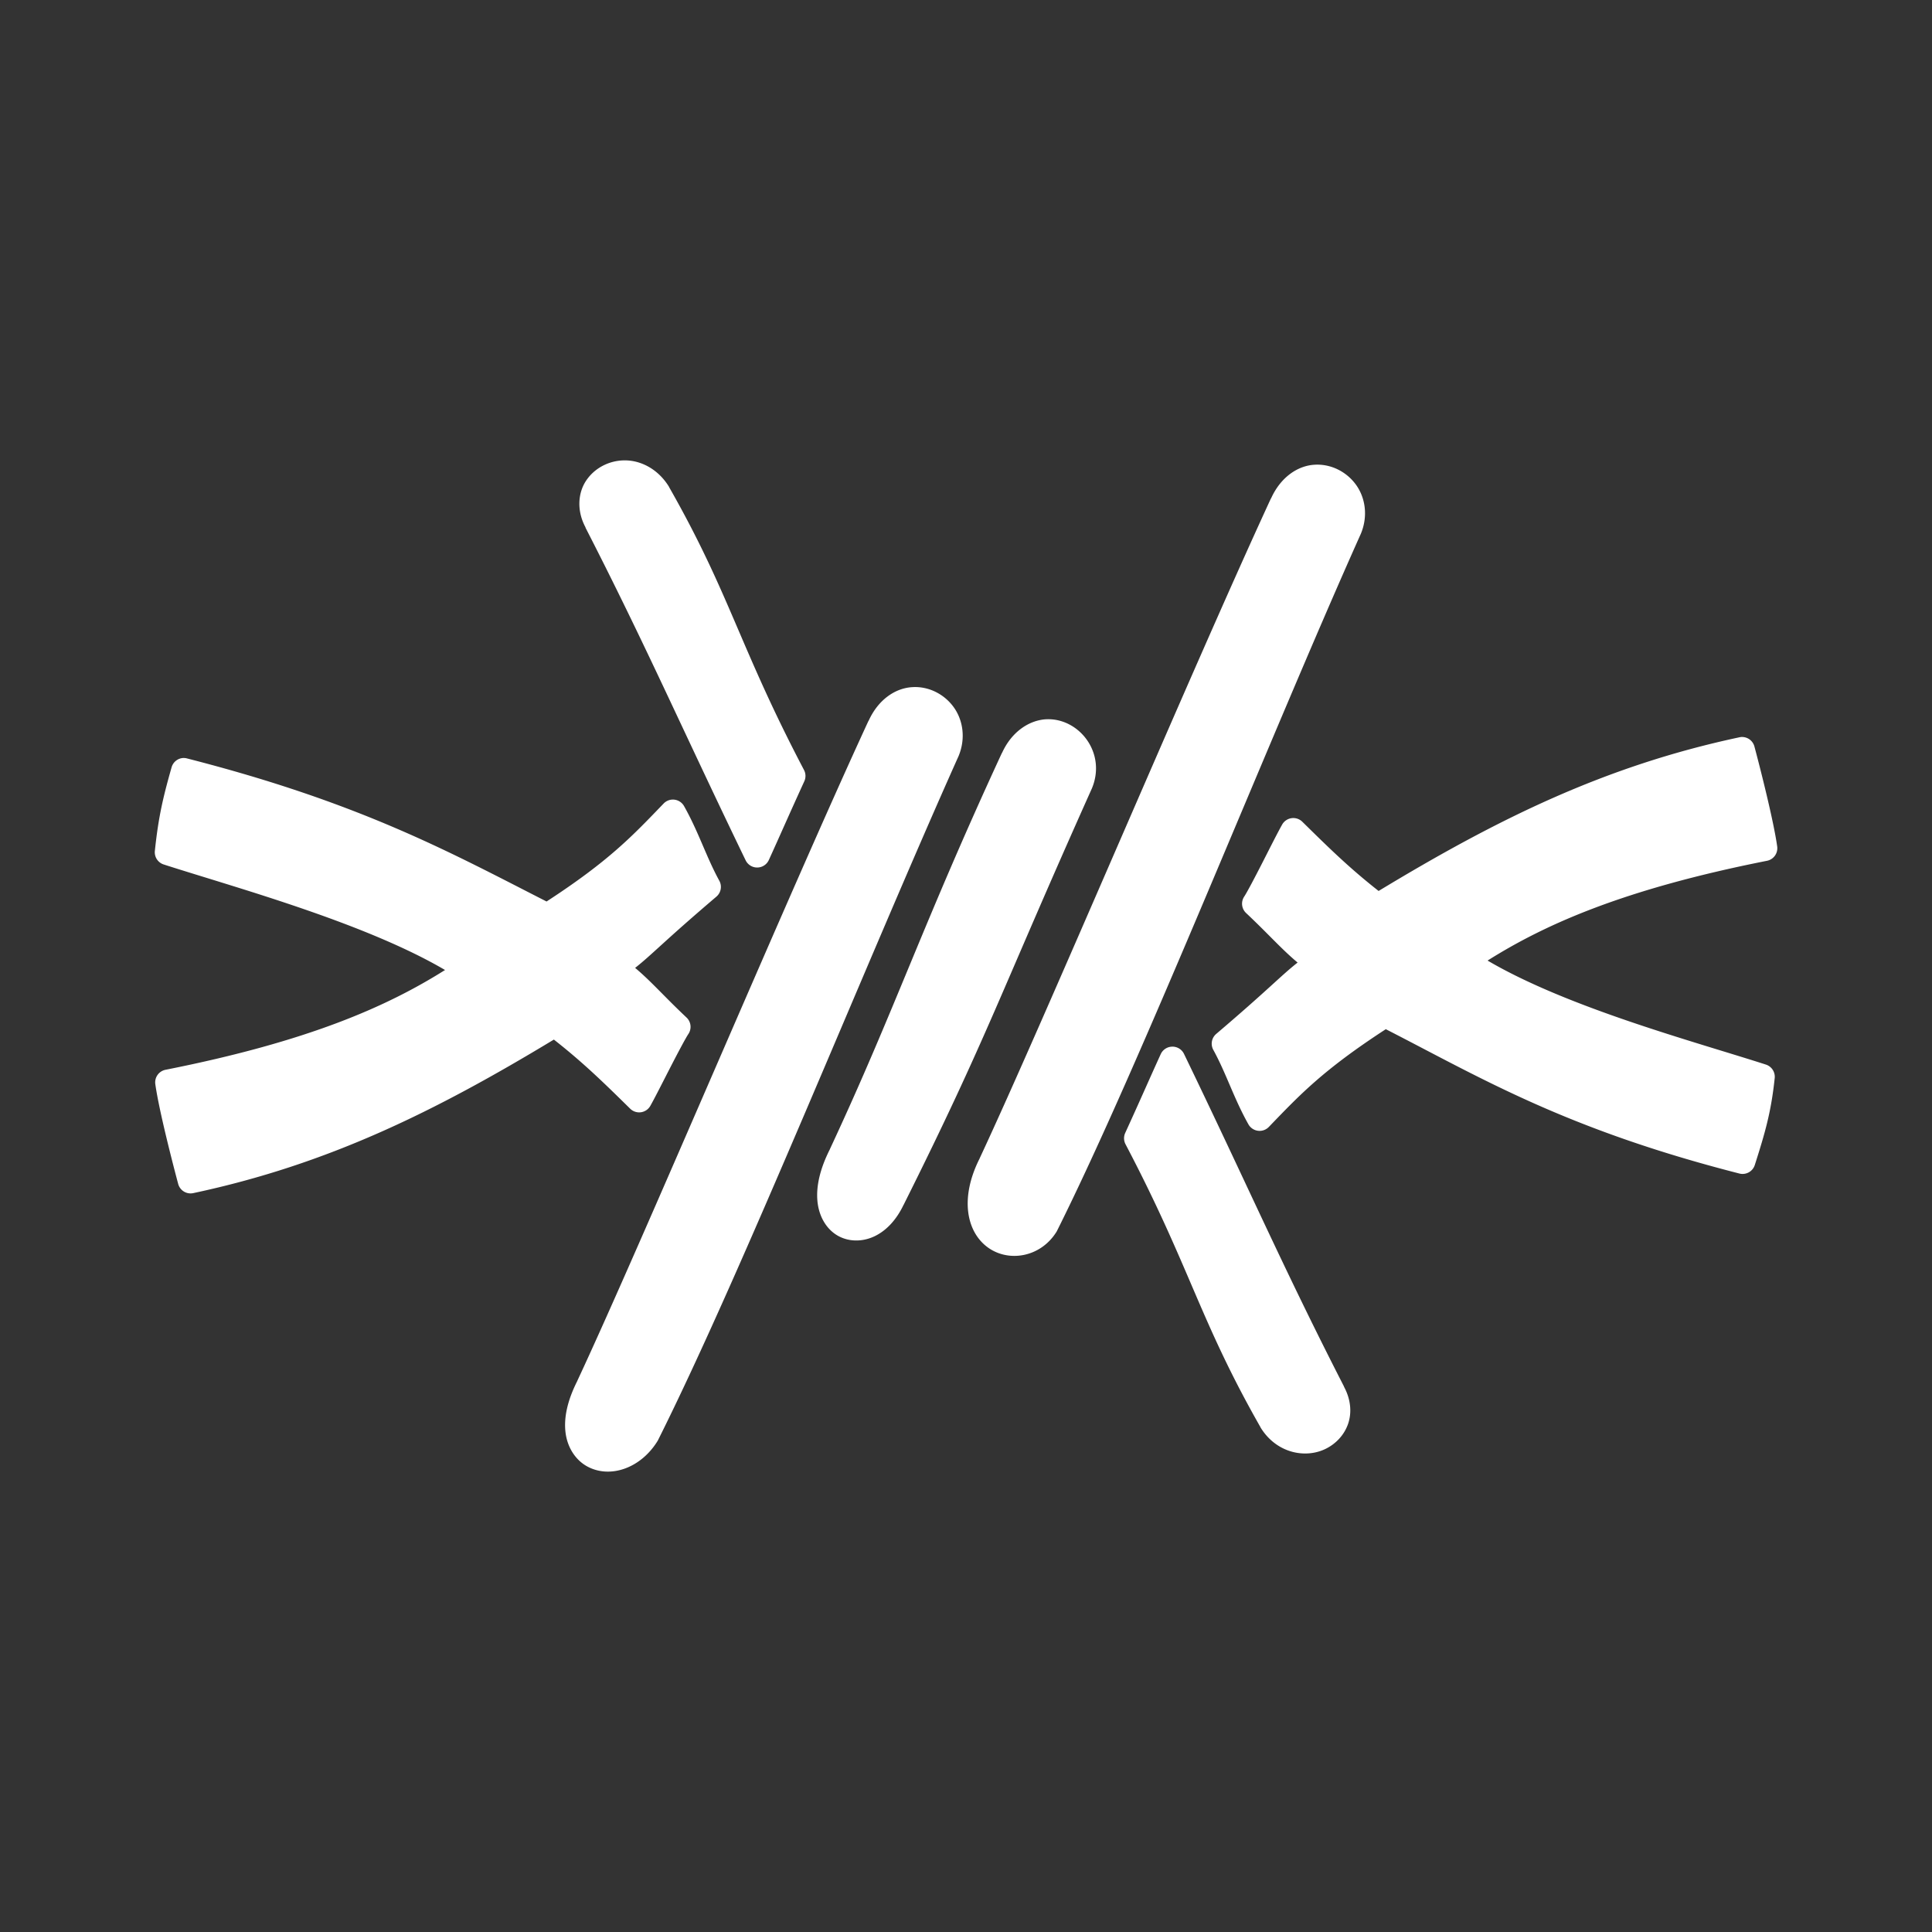<?xml version="1.0" encoding="UTF-8" standalone="no"?>
<!-- Created with Inkscape (http://www.inkscape.org/) -->

<svg
   xmlns:dc="http://purl.org/dc/elements/1.1/"
   xmlns:cc="http://creativecommons.org/ns#"
   xmlns:rdf="http://www.w3.org/1999/02/22-rdf-syntax-ns#"
   xmlns:svg="http://www.w3.org/2000/svg"
   xmlns="http://www.w3.org/2000/svg"
   xmlns:inkscape="http://www.inkscape.org/namespaces/inkscape"
   version="1.1"
   width="100%"
   height="100%"
   viewBox="0 0 512 512"
   id="svg2">
  <rect x="0" y="0" width="512" height="512" fill="#333333" stroke="none"/>
  <defs
     id="defs4">
    <clipPath
       id="0">
      <rect
         width="512"
         height="512"
         rx="25.988"
         x="0"
         y="0"
         id="rect7"
         style="fill:none" />
    </clipPath>
  </defs>
  <rect
     width="512"
     height="512"
     rx="25.988"
     x="0"
     y="0"
     id="rect9"
     style="fill:none" />
  <g
     clip-path="url(#0)"
     id="g57"
     style="opacity:0.0;color:#000000;fill-rule:evenodd">
    <path
       d="m 165.56,122 c -4.095,0.02 -7.927,1.977 -10.188,5.313 l 353.55,353.55 c 2.261,-3.335 6.093,-5.293 10.188,-5.313 z"
       inkscape:connector-curvature="0"
       id="path59" />
    <path
       d="m 155.38,127.31 c -2.245,3.312 -2.565,8.08 -0.188,12.469 l 353.55,353.55 c -2.377,-4.387 -2.058,-9.156 0.188,-12.469 z"
       inkscape:connector-curvature="0"
       id="path61" />
    <path
       d="m 155.19,139.78 -0.031,0.031 353.55,353.55 0.031,-0.031 z"
       inkscape:connector-curvature="0"
       id="path63" />
    <path
       d="m 155.16,139.81 c 16.06,31.32 25.721,53.58 42.44,88.16 l 353.55,353.55 c -16.717,-34.576 -26.376,-56.833 -42.44,-88.16 z"
       inkscape:connector-curvature="0"
       id="path65" />
    <path
       d="m 203.75,227.91 c 3.02,-6.621 4.926,-11.07 9.406,-20.875 l 353.55,353.55 c -4.48,9.805 -6.387,14.254 -9.406,20.875 z"
       inkscape:connector-curvature="0"
       id="path67" />
    <path
       d="m 213.06,204.03 c -17.12,-32.61 -19.616,-46.638 -35.719,-74.906 l 353.55,353.55 c 16.1,28.27 18.599,42.3 35.719,74.906 z"
       inkscape:connector-curvature="0"
       id="path69" />
    <path
       d="m 177.31,129.03 c -0.686,-1.127 -1.471,-2.118 -2.328,-2.974 l 353.55,353.55 c 0.856,0.856 1.641,1.848 2.328,2.974 z"
       inkscape:connector-curvature="0"
       id="path71" />
    <path
       d="m 174.98,126.06 c -2.719,-2.719 -6.154,-4.073 -9.422,-4.057 l 353.55,353.55 c 3.268,-0.016 6.704,1.338 9.422,4.057 z"
       inkscape:connector-curvature="0"
       id="path73" />
    <path
       d="m 349.16,123.13 c -0.268,-10e-4 -0.542,0.015 -0.813,0.031 l 353.55,353.55 c 0.271,-0.016 0.544,-0.033 0.813,-0.031 z"
       inkscape:connector-curvature="0"
       id="path75" />
    <path
       d="m 348.34,123.16 c -4.521,0.272 -8.999,3.371 -11.5,8.938 l 353.55,353.55 c 2.501,-5.567 6.979,-8.665 11.5,-8.938 z"
       inkscape:connector-curvature="0"
       id="path77" />
    <path
       d="m 336.84,132.09 h -0.031 l 353.55,353.55 h 0.031 z"
       inkscape:connector-curvature="0"
       id="path79" />
    <path
       d="m 336.81,132.09 c -21.1,45.64 -59.941,137.93 -77.16,174.81 L 613.2,660.45 c 17.215,-36.887 56.06,-129.17 77.16,-174.81 z"
       inkscape:connector-curvature="0"
       id="path81" />
    <path
       d="m 259.66,306.91 c -0.011,0.023 -0.021,0.071 -0.031,0.094 l 353.55,353.55 c 0.01,-0.023 0.021,-0.071 0.031,-0.094 z"
       inkscape:connector-curvature="0"
       id="path83" />
    <path
       d="m 259.63,307 c -4.871,9.624 -3.726,17.89 0.751,22.367 l 353.55,353.55 c -4.477,-4.477 -5.622,-12.743 -0.751,-22.367 z"
       inkscape:connector-curvature="0"
       id="path85" />
    <path
       d="m 260.38,329.37 c 0.41,0.41 0.848,0.788 1.311,1.133 l 353.55,353.55 c -0.464,-0.345 -0.901,-0.723 -1.311,-1.133 z"
       inkscape:connector-curvature="0"
       id="path87" />
    <path
       d="m 261.69,330.5 c 5.545,4.12 14.05,2.74 18.281,-4.03 l 353.55,353.55 c -4.233,6.772 -12.736,8.151 -18.281,4.03 z"
       inkscape:connector-curvature="0"
       id="path89" />
    <path
       d="m 280.13,326.19 c 22.45,-44.926 56.13,-130.28 80.47,-184.62 l 353.55,353.55 c -24.342,54.34 -58.02,139.7 -80.47,184.63 z"
       inkscape:connector-curvature="0"
       id="path91" />
    <path
       d="m 360.63,141.5 c 2.02,-4.806 1.177,-9.751 -1.344,-13.156 l 353.55,353.55 c 2.521,3.405 3.361,8.35 1.344,13.156 z"
       inkscape:connector-curvature="0"
       id="path93" />
    <path
       d="m 359.28,128.34 c -0.386,-0.522 -0.809,-1.012 -1.264,-1.467 l 353.55,353.55 c 0.455,0.455 0.878,0.945 1.264,1.467 z"
       inkscape:connector-curvature="0"
       id="path95" />
    <path
       d="m 358.02,126.88 c -2.328,-2.328 -5.493,-3.734 -8.861,-3.752 l 353.55,353.55 c 3.368,0.019 6.533,1.424 8.861,3.752 z"
       inkscape:connector-curvature="0"
       id="path97" />
    <path
       d="m 242.53,182.06 c -0.268,-0.001 -0.542,0.015 -0.813,0.031 l 353.55,353.55 c 0.271,-0.016 0.544,-0.033 0.813,-0.031 z"
       inkscape:connector-curvature="0"
       id="path99" />
    <path
       d="m 241.72,182.09 c -4.519,0.272 -9.02,3.36 -11.531,8.938 l 353.55,353.55 c 2.507,-5.578 7.01,-8.665 11.531,-8.938 z"
       inkscape:connector-curvature="0"
       id="path101" />
    <path
       d="m 230.19,191.03 h -0.031 l 353.55,353.55 h 0.031 z"
       inkscape:connector-curvature="0"
       id="path103" />
    <path
       d="m 230.16,191.03 c -21.1,45.641 -59.911,137.93 -77.12,174.81 l 353.55,353.55 c 17.214,-36.886 56.02,-129.17 77.13,-174.81 z"
       inkscape:connector-curvature="0"
       id="path105" />
    <path
       d="m 153.03,365.84 c -0.011,0.023 -0.021,0.071 -0.031,0.094 l 353.55,353.55 c 0.01,-0.023 0.021,-0.071 0.031,-0.094 z"
       inkscape:connector-curvature="0"
       id="path107" />
    <path
       d="m 153,365.94 c -2.639,5.212 -3.619,9.783 -3.125,13.719 l 353.55,353.55 c -0.494,-3.936 0.486,-8.506 3.125,-13.719 z"
       inkscape:connector-curvature="0"
       id="path109" />
    <path
       d="m 149.88,379.66 c 0.362,2.878 1.596,5.39 3.399,7.192 l 353.55,353.55 c -1.802,-1.802 -3.037,-4.314 -3.399,-7.192 z"
       inkscape:connector-curvature="0"
       id="path111" />
    <path
       d="m 153.27,386.85 c 0.678,0.678 1.436,1.255 2.258,1.714 l 353.55,353.55 c -0.822,-0.459 -1.58,-1.036 -2.258,-1.714 z"
       inkscape:connector-curvature="0"
       id="path113" />
    <path
       d="m 155.53,388.56 c 6.02,3.357 14.259,0.636 18.781,-6.781 l 353.55,353.55 c -4.522,7.417 -12.765,10.139 -18.781,6.781 z"
       inkscape:connector-curvature="0"
       id="path115" />
    <path
       d="m 174.44,381.53 c 22.444,-44.888 55.18,-126.67 79.53,-181.03 l 353.55,353.55 c -24.351,54.36 -57.09,136.14 -79.53,181.03 z"
       inkscape:connector-curvature="0"
       id="path117" />
    <path
       d="m 254,200.44 c 2.02,-4.806 1.177,-9.751 -1.344,-13.156 l 353.55,353.55 c 2.521,3.405 3.361,8.35 1.344,13.156 z"
       inkscape:connector-curvature="0"
       id="path119" />
    <path
       d="m 252.66,187.28 c -0.386,-0.522 -0.809,-1.012 -1.264,-1.467 l 353.55,353.55 c 0.455,0.455 0.878,0.945 1.264,1.467 z"
       inkscape:connector-curvature="0"
       id="path121" />
    <path
       d="m 251.39,185.81 c -2.328,-2.328 -5.493,-3.734 -8.861,-3.752 l 353.55,353.55 c 3.368,0.018 6.533,1.424 8.861,3.752 z"
       inkscape:connector-curvature="0"
       id="path123" />
    <path
       d="m 277.41,190.59 c -4.591,0.191 -9.311,3.265 -11.875,8.969 l 353.55,353.55 c 2.564,-5.704 7.284,-8.778 11.875,-8.969 z"
       inkscape:connector-curvature="0"
       id="path125" />
    <path
       d="m 265.53,199.56 h -0.031 l 353.55,353.55 h 0.031 z"
       inkscape:connector-curvature="0"
       id="path127" />
    <path
       d="m 265.5,199.56 c -21.09,45.604 -28.344,68.04 -45.531,104.88 l 353.55,353.55 c 17.188,-36.83 24.444,-59.27 45.531,-104.87 z"
       inkscape:connector-curvature="0"
       id="path129" />
    <path
       d="m 219.97,304.44 c -0.015,0.032 -0.016,0.061 -0.031,0.094 l 353.55,353.55 c 0.015,-0.032 0.016,-0.061 0.031,-0.094 z"
       inkscape:connector-curvature="0"
       id="path131" />
    <path
       d="m 219.94,304.53 c -2.636,5.203 -3.667,9.786 -3.313,13.719 l 353.55,353.55 c -0.355,-3.932 0.677,-8.516 3.313,-13.719 z"
       inkscape:connector-curvature="0"
       id="path133" />
    <path
       d="m 216.63,318.25 c 0.277,3.071 1.482,5.765 3.364,7.647 l 353.55,353.55 c -1.882,-1.882 -3.087,-4.576 -3.364,-7.647 z"
       inkscape:connector-curvature="0"
       id="path135" />
    <path
       d="m 219.99,325.9 c 0.543,0.543 1.142,1.018 1.792,1.416 l 353.55,353.55 c -0.65,-0.397 -1.249,-0.873 -1.792,-1.416 z"
       inkscape:connector-curvature="0"
       id="path137" />
    <path
       d="m 221.78,327.31 c 2.901,1.775 6.596,1.849 9.813,0.375 l 353.55,353.55 c -3.217,1.474 -6.912,1.4 -9.813,-0.375 z"
       inkscape:connector-curvature="0"
       id="path139" />
    <path
       d="m 231.59,327.69 c 3.189,-1.462 5.939,-4.35 7.875,-8.438 l 353.55,353.55 c -1.936,4.088 -4.686,6.976 -7.875,8.438 z"
       inkscape:connector-curvature="0"
       id="path141" />
    <path
       d="m 239.47,319.25 h 0.031 l 353.55,353.55 h -0.031 z"
       inkscape:connector-curvature="0"
       id="path143" />
    <path
       d="m 239.5,319.25 c 0.014,-0.031 0.017,-0.063 0.031,-0.094 l 353.55,353.55 c -0.014,0.031 -0.017,0.063 -0.031,0.094 z"
       inkscape:connector-curvature="0"
       id="path145" />
    <path
       d="m 239.53,319.16 c 22.285,-44.602 25.42,-55.742 49.781,-110.12 l 353.55,353.55 C 618.5,616.97 615.364,628.11 593.08,672.72 z"
       inkscape:connector-curvature="0"
       id="path147" />
    <path
       d="m 289.34,208.97 c 2.362,-5.627 0.732,-11.147 -2.768,-14.647 l 353.55,353.55 c 3.5,3.5 5.13,9.02 2.768,14.647 z"
       inkscape:connector-curvature="0"
       id="path149" />
    <path
       d="m 286.58,194.32 c -2.194,-2.194 -5.123,-3.594 -8.263,-3.728 l 353.55,353.55 c 3.14,0.134 6.069,1.534 8.263,3.728 z"
       inkscape:connector-curvature="0"
       id="path151" />
    <path
       d="m 278.31,190.59 c -0.304,-0.013 -0.6,-0.013 -0.906,0 l 353.55,353.55 c 0.306,-0.013 0.602,-0.013 0.906,0 z"
       inkscape:connector-curvature="0"
       id="path153" />
    <path
       d="m 460.94,195.38 c -35.746,7.61 -64.17,21.71 -95.59,40.719 l 353.55,353.55 c 31.425,-19.01 59.847,-33.11 95.59,-40.719 z"
       inkscape:connector-curvature="0"
       id="path155" />
    <path
       d="m 365.34,236.09 c -7.862,-6.163 -13.405,-11.645 -20.22,-18.344 l 353.55,353.55 c 6.813,6.699 12.357,12.18 20.22,18.344 z"
       inkscape:connector-curvature="0"
       id="path157" />
    <path
       d="m 339.78,218.5 c -1.286,2.286 -3.292,6.294 -5.281,10.188 l 353.55,353.55 c 1.989,-3.893 3.995,-7.901 5.281,-10.188 z"
       inkscape:connector-curvature="0"
       id="path159" />
    <path
       d="m 334.5,228.69 c -1.989,3.893 -4.04,7.794 -4.781,8.906 l 353.55,353.55 c 0.74,-1.112 2.792,-5.01 4.781,-8.906 z"
       inkscape:connector-curvature="0"
       id="path161" />
    <path
       d="m 330.22,241.94 c 1.956,1.839 3.63,3.494 5.152,5.02 l 353.55,353.55 c -1.521,-1.521 -3.196,-3.176 -5.152,-5.02 z"
       inkscape:connector-curvature="0"
       id="path163" />
    <path
       d="m 335.37,246.95 c 1.569,1.569 2.975,2.997 4.358,4.34 l 353.55,353.55 c -1.383,-1.343 -2.789,-2.77 -4.358,-4.34 z"
       inkscape:connector-curvature="0"
       id="path165" />
    <path
       d="m 339.73,251.29 c 1.36,1.321 2.698,2.56 4.146,3.77 l 353.55,353.55 c -1.448,-1.21 -2.786,-2.449 -4.146,-3.77 z"
       inkscape:connector-curvature="0"
       id="path167" />
    <path
       d="m 343.88,255.06 c -4.542,3.58 -7.513,6.946 -21.563,18.906 l 353.55,353.55 c 14.05,-11.96 17.02,-15.326 21.563,-18.906 z"
       inkscape:connector-curvature="0"
       id="path169" />
    <path
       d="m 321.53,278.19 c 3.461,6.309 5.432,12.855 9.313,19.75 l 353.55,353.55 c -3.88,-6.895 -5.852,-13.441 -9.313,-19.75 z"
       inkscape:connector-curvature="0"
       id="path171" />
    <path
       d="m 336.25,298.63 c 8.22,-8.524 14.348,-15.07 31,-25.906 l 353.55,353.55 c -16.652,10.833 -22.78,17.382 -31,25.906 z"
       inkscape:connector-curvature="0"
       id="path173" />
    <path
       d="m 367.25,272.72 c 25.15,12.864 47.52,26.439 93.69,38.25 L 814.49,664.52 C 768.32,652.709 745.95,639.134 720.8,626.27 z"
       inkscape:connector-curvature="0"
       id="path175" />
    <path
       d="m 465.03,308.72 c 2.671,-8.376 4.325,-13.932 5.281,-23.06 l 353.55,353.55 c -0.956,9.13 -2.61,14.686 -5.281,23.06 z"
       inkscape:connector-curvature="0"
       id="path177" />
    <path
       d="m 467.97,282.09 c -18.771,-6.05 -52.4,-15.03 -73.75,-27.563 l 353.55,353.55 c 21.349,12.533 54.979,21.514 73.75,27.563 z"
       inkscape:connector-curvature="0"
       id="path179" />
    <path
       d="m 394.22,254.53 c 15.348,-9.664 36.18,-18.938 74.03,-26.438 l 353.55,353.55 c -37.855,7.5 -58.683,16.774 -74.03,26.438 z"
       inkscape:connector-curvature="0"
       id="path181" />
    <path
       d="m 470.97,224.28 c -0.984,-7.05 -4.781,-21.815 -6.03,-26.469 l 353.55,353.55 c 1.25,4.654 5.05,19.415 6.03,26.469 z"
       inkscape:connector-curvature="0"
       id="path183" />
    <path
       d="m 45.47,203.31 c -2.273,8.01 -3.493,13.146 -4.438,22.19 l 353.55,353.55 c 0.944,-9.04 2.164,-14.173 4.438,-22.19 z"
       inkscape:connector-curvature="0"
       id="path185" />
    <path
       d="m 43.38,229.06 c 18.764,6.05 53.12,15.384 74.56,27.969 l 353.55,353.55 C 450.048,597.994 415.691,588.656 396.93,582.61 z"
       inkscape:connector-curvature="0"
       id="path187" />
    <path
       d="m 117.94,257.03 c -15.351,9.663 -36.21,18.937 -74.06,26.438 l 353.55,353.55 c 37.856,-7.5 58.711,-16.774 74.06,-26.438 z"
       inkscape:connector-curvature="0"
       id="path189" />
    <path
       d="m 41.16,287.28 c 0.986,7.07 4.817,21.802 6.06,26.438 l 353.55,353.55 c -1.245,-4.636 -5.077,-19.372 -6.06,-26.438 z"
       inkscape:connector-curvature="0"
       id="path191" />
    <path
       d="m 51.22,316.16 c 35.745,-7.61 64.14,-21.68 95.56,-40.688 l 353.55,353.55 c -31.424,19.01 -59.818,33.08 -95.56,40.688 z"
       inkscape:connector-curvature="0"
       id="path193" />
    <path
       d="m 146.78,275.47 c 7.865,6.162 13.409,11.617 20.22,18.313 l 353.55,353.55 c -6.81,-6.696 -12.354,-12.151 -20.22,-18.313 z"
       inkscape:connector-curvature="0"
       id="path195" />
    <path
       d="m 172.34,293.03 c 1.281,-2.278 3.285,-6.271 5.281,-10.156 l 353.55,353.55 c -1.997,3.885 -4,7.879 -5.281,10.156 z"
       inkscape:connector-curvature="0"
       id="path197" />
    <path
       d="m 177.63,282.88 c 1.997,-3.885 4.065,-7.783 4.813,-8.906 l 353.55,353.55 c -0.747,1.123 -2.816,5.02 -4.813,8.906 z"
       inkscape:connector-curvature="0"
       id="path199" />
    <path
       d="m 181.94,269.63 c -1.683,-1.583 -3.157,-3.03 -4.504,-4.379 l 353.55,353.55 c 1.347,1.347 2.821,2.796 4.504,4.379 z"
       inkscape:connector-curvature="0"
       id="path201" />
    <path
       d="m 177.43,265.25 c -1.914,-1.914 -3.572,-3.622 -5.208,-5.213 l 353.55,353.55 c 1.636,1.591 3.294,3.299 5.208,5.213 z"
       inkscape:connector-curvature="0"
       id="path203" />
    <path
       d="m 172.23,260.03 c -1.28,-1.245 -2.547,-2.419 -3.913,-3.564 l 353.55,353.55 c 1.366,1.145 2.633,2.319 3.913,3.564 z"
       inkscape:connector-curvature="0"
       id="path205" />
    <path
       d="m 168.31,256.47 c 4.524,-3.562 7.51,-6.939 21.531,-18.875 l 353.55,353.55 c -14.02,11.936 -17.01,15.313 -21.531,18.875 z"
       inkscape:connector-curvature="0"
       id="path207" />
    <path
       d="m 190.63,233.38 c -3.463,-6.313 -5.465,-12.89 -9.344,-19.781 l 353.55,353.55 c 3.878,6.892 5.881,13.469 9.344,19.781 z"
       inkscape:connector-curvature="0"
       id="path209" />
    <path
       d="m 175.88,212.91 c -8.229,8.534 -14.351,15.12 -31.03,25.969 l 353.55,353.55 c 16.681,-10.849 22.802,-17.435 31.03,-25.969 z"
       inkscape:connector-curvature="0"
       id="path211" />
    <path
       d="M 144.84,238.88 C 119.555,225.998 95.73,212.77 49.59,200.974 l 353.55,353.55 c 46.14,11.8 69.965,25.02 95.25,37.906 z"
       inkscape:connector-curvature="0"
       id="path213" />
    <path
       d="m 307.59,279.34 c -3.03,6.637 -4.92,11.06 -9.406,20.875 l 353.55,353.55 c 4.487,-9.819 6.379,-14.238 9.406,-20.875 z"
       inkscape:connector-curvature="0"
       id="path215" />
    <path
       d="m 298.28,303.22 c 17.12,32.61 19.616,46.638 35.719,74.906 l 353.55,353.55 c -16.1,-28.27 -18.599,-42.3 -35.719,-74.906 z"
       inkscape:connector-curvature="0"
       id="path217" />
    <path
       d="m 334.03,378.22 c 0.674,1.105 1.439,2.072 2.271,2.904 l 353.55,353.55 c -0.832,-0.832 -1.597,-1.798 -2.271,-2.904 z"
       inkscape:connector-curvature="0"
       id="path219" />
    <path
       d="m 336.3,381.12 c 4.322,4.322 10.455,5.03 14.979,2.815 l 353.55,353.55 c -4.524,2.211 -10.657,1.507 -14.979,-2.815 z"
       inkscape:connector-curvature="0"
       id="path221" />
    <path
       d="m 351.28,383.94 c 2.698,-1.318 4.932,-3.629 5.969,-6.625 l 353.55,353.55 c -1.037,2.996 -3.271,5.307 -5.969,6.625 z"
       inkscape:connector-curvature="0"
       id="path223" />
    <path
       d="m 357.25,377.31 c 1.03,-2.977 0.728,-6.532 -1.094,-9.875 l 353.55,353.55 c 1.821,3.343 2.124,6.898 1.094,9.875 z"
       inkscape:connector-curvature="0"
       id="path225" />
    <path
       d="m 356.16,367.44 h 0.031 l 353.55,353.55 h -0.031 z"
       inkscape:connector-curvature="0"
       id="path227" />
    <path
       d="m 356.19,367.44 c -16.06,-31.32 -25.689,-53.58 -42.41,-88.16 l 353.55,353.55 c 16.717,34.578 26.346,56.834 42.41,88.16 z"
       inkscape:connector-curvature="0"
       id="path229" />
    <path
       d="m 310.72,277.34 h -0.031 l 353.55,353.55 h 0.031 z"
       inkscape:connector-curvature="0"
       id="path231" />
  </g>
  <path
     d="m 165.56,122 c -4.095,0.02 -7.927,1.977 -10.188,5.313 -2.245,3.312 -2.565,8.08 -0.188,12.469 l -0.031,0.031 c 16.06,31.32 25.721,53.58 42.44,88.16 a 3.397,3.397 0 0 0 6.156,-0.062 c 3.02,-6.621 4.926,-11.07 9.406,-20.875 a 3.397,3.397 0 0 0 -0.094,-3 c -17.12,-32.61 -19.616,-46.638 -35.719,-74.906 a 3.397,3.397 0 0 0 -0.031,-0.094 c -2.866,-4.704 -7.453,-7.05 -11.75,-7.03 m 183.59,1.125 c -0.268,-10e-4 -0.542,0.015 -0.813,0.031 -4.521,0.272 -8.999,3.371 -11.5,8.938 h -0.031 c -21.1,45.64 -59.941,137.93 -77.16,174.81 -0.011,0.023 -0.021,0.071 -0.031,0.094 -5.317,10.505 -3.466,19.392 2.063,23.5 5.545,4.12 14.05,2.74 18.281,-4.03 a 3.397,3.397 0 0 0 0.156,-0.281 c 22.45,-44.926 56.13,-130.28 80.47,-184.62 a 3.397,3.397 0 0 0 0.031,-0.062 c 2.02,-4.806 1.177,-9.751 -1.344,-13.156 -2.363,-3.192 -6.098,-5.197 -10.125,-5.219 m -106.62,58.938 c -0.268,-0.001 -0.542,0.015 -0.813,0.031 -4.519,0.272 -9.02,3.36 -11.531,8.938 h -0.031 c -21.1,45.641 -59.911,137.93 -77.12,174.81 -0.011,0.023 -0.021,0.071 -0.031,0.094 -2.639,5.212 -3.619,9.783 -3.125,13.719 0.498,3.961 2.648,7.228 5.656,8.906 6.02,3.357 14.259,0.636 18.781,-6.781 a 3.397,3.397 0 0 0 0.125,-0.25 c 22.444,-44.888 55.18,-126.67 79.53,-181.03 a 3.397,3.397 0 0 0 0.031,-0.062 c 2.02,-4.806 1.177,-9.751 -1.344,-13.156 -2.363,-3.192 -6.098,-5.197 -10.125,-5.219 m 34.875,8.531 c -4.591,0.191 -9.311,3.265 -11.875,8.969 h -0.031 c -21.09,45.604 -28.344,68.04 -45.531,104.88 -0.015,0.032 -0.016,0.061 -0.031,0.094 -2.636,5.203 -3.667,9.786 -3.313,13.719 0.357,3.957 2.256,7.288 5.156,9.06 2.901,1.775 6.596,1.849 9.813,0.375 3.189,-1.462 5.939,-4.35 7.875,-8.438 h 0.031 c 0.014,-0.031 0.017,-0.063 0.031,-0.094 22.285,-44.602 25.42,-55.742 49.781,-110.12 a 3.397,3.397 0 0 0 0.031,-0.062 c 3.843,-9.155 -2.883,-18.03 -11.03,-18.375 -0.304,-0.013 -0.6,-0.013 -0.906,0 m 184.281,4.688 a 3.397,3.397 0 0 0 -0.75,0.094 c -35.746,7.61 -64.17,21.71 -95.59,40.719 -7.862,-6.163 -13.405,-11.645 -20.22,-18.344 a 3.397,3.397 0 0 0 -5.344,0.75 c -1.286,2.286 -3.292,6.294 -5.281,10.188 -1.989,3.893 -4.04,7.794 -4.781,8.906 a 3.397,3.397 0 0 0 0.5,4.344 c 5.957,5.603 9.308,9.491 13.656,13.13 -4.542,3.58 -7.513,6.946 -21.563,18.906 a 3.397,3.397 0 0 0 -0.781,4.219 c 3.461,6.309 5.432,12.855 9.313,19.75 a 3.397,3.397 0 0 0 5.406,0.688 c 8.22,-8.524 14.348,-15.07 31,-25.906 25.15,12.864 47.52,26.439 93.69,38.25 a 3.397,3.397 0 0 0 4.094,-2.25 c 2.671,-8.376 4.325,-13.932 5.281,-23.06 a 3.397,3.397 0 0 0 -2.344,-3.562 c -18.771,-6.05 -52.4,-15.03 -73.75,-27.563 15.348,-9.664 36.18,-18.938 74.03,-26.438 a 3.397,3.397 0 0 0 2.719,-3.812 c -0.984,-7.05 -4.781,-21.815 -6.03,-26.469 a 3.397,3.397 0 0 0 -3.25,-2.531 m -413.094,5.562 a 3.397,3.397 0 0 0 -3.125,2.469 c -2.273,8.01 -3.493,13.146 -4.438,22.19 a 3.397,3.397 0 0 0 2.344,3.562 c 18.764,6.05 53.12,15.384 74.56,27.969 -15.351,9.663 -36.21,18.937 -74.06,26.438 a 3.397,3.397 0 0 0 -2.719,3.812 c 0.986,7.07 4.817,21.802 6.06,26.438 a 3.397,3.397 0 0 0 4,2.438 c 35.745,-7.61 64.14,-21.68 95.56,-40.688 7.865,6.162 13.409,11.617 20.22,18.313 a 3.397,3.397 0 0 0 5.344,-0.75 c 1.281,-2.278 3.285,-6.271 5.281,-10.156 1.997,-3.885 4.065,-7.783 4.813,-8.906 a 3.397,3.397 0 0 0 -0.5,-4.344 c -5.946,-5.592 -9.284,-9.517 -13.625,-13.156 4.524,-3.562 7.51,-6.939 21.531,-18.875 a 3.397,3.397 0 0 0 0.781,-4.219 c -3.463,-6.313 -5.465,-12.89 -9.344,-19.781 a 3.397,3.397 0 0 0 -5.406,-0.688 c -8.229,8.534 -14.351,15.12 -31.03,25.969 -25.285,-12.882 -49.11,-26.11 -95.25,-37.906 a 3.397,3.397 0 0 0 -1,-0.125 m 262.094,76.5 a 3.397,3.397 0 0 0 -3.094,2 c -3.03,6.637 -4.92,11.06 -9.406,20.875 a 3.397,3.397 0 0 0 0.094,3 c 17.12,32.61 19.616,46.638 35.719,74.906 a 3.397,3.397 0 0 0 0.031,0.094 c 4.172,6.847 11.855,8.355 17.25,5.719 2.698,-1.318 4.932,-3.629 5.969,-6.625 1.03,-2.977 0.728,-6.532 -1.094,-9.875 h 0.031 c -16.06,-31.32 -25.689,-53.58 -42.41,-88.16 a 3.397,3.397 0 0 0 -3.062,-1.938 h -0.031"
     inkscape:connector-curvature="0"
     id="path233"
     style="color:#000000;fill:#ffffff;fill-rule:evenodd" />
</svg>
